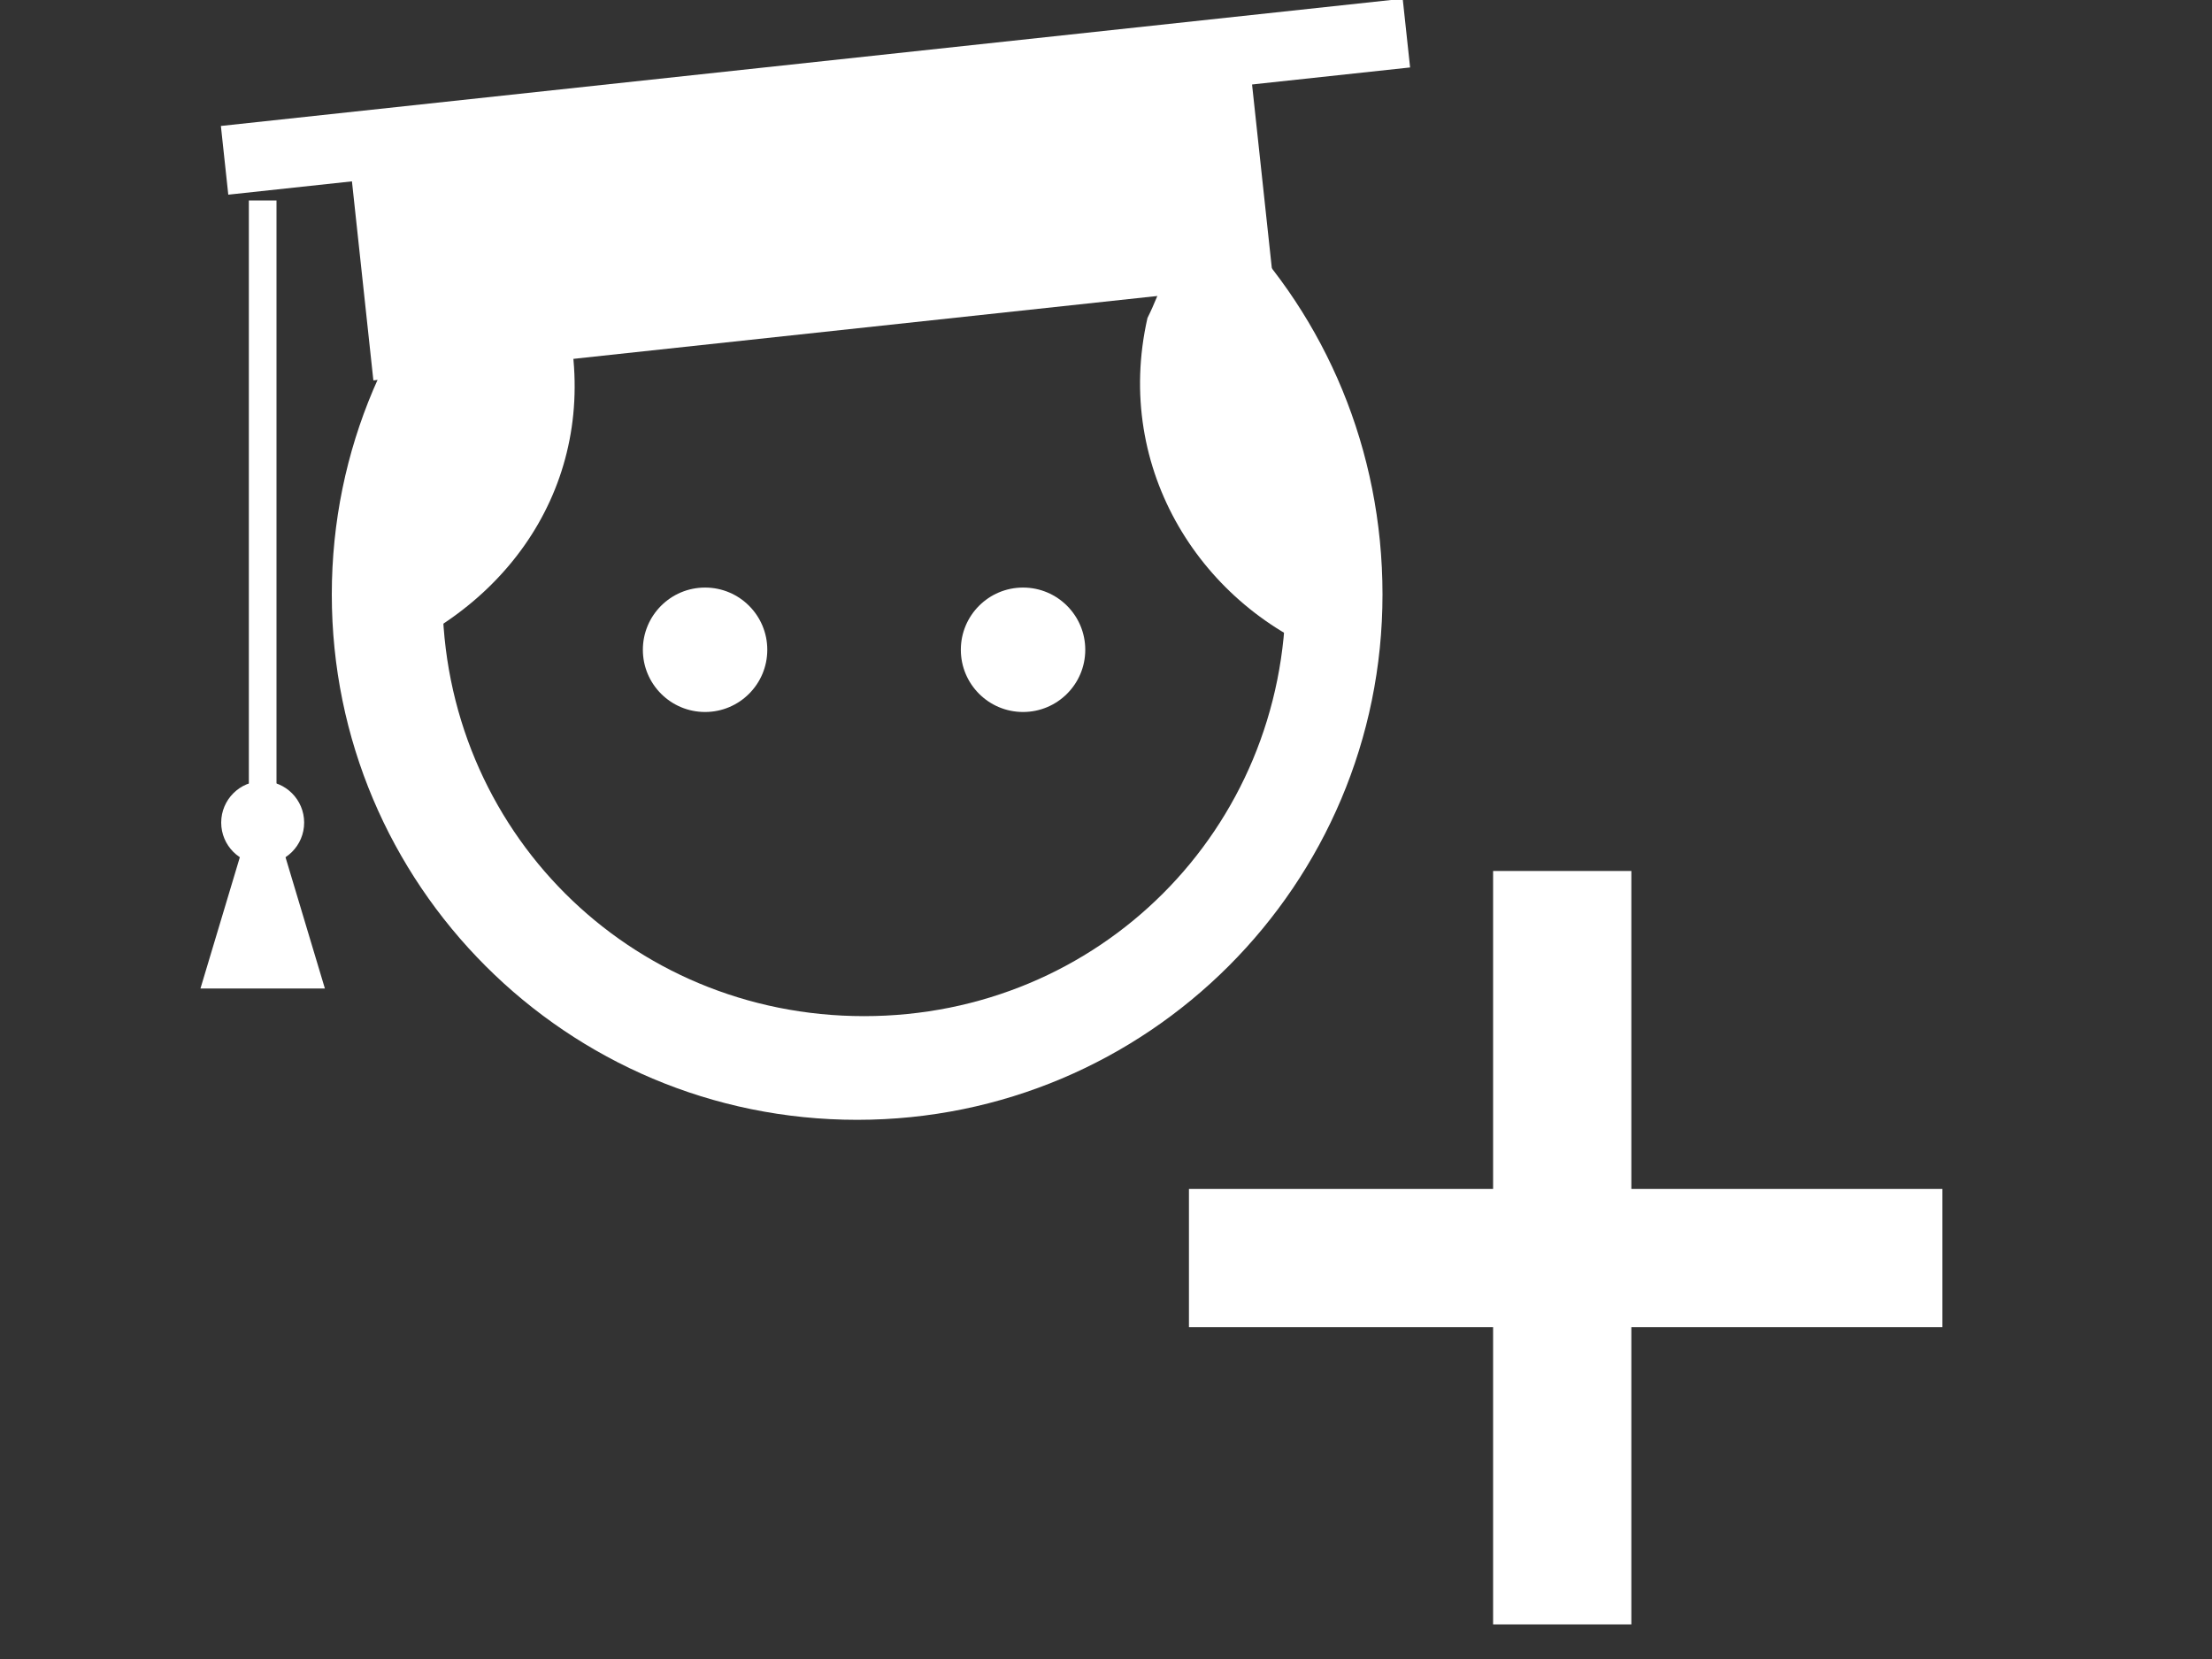 <?xml version="1.0" encoding="utf-8"?>
<!-- Generator: Adobe Illustrator 26.0.3, SVG Export Plug-In . SVG Version: 6.00 Build 0)  -->
<svg version="1.1" id="Layer_1" xmlns="http://www.w3.org/2000/svg" xmlns:xlink="http://www.w3.org/1999/xlink" x="0px" y="0px"
	 viewBox="0 0 32 24" style="enable-background:new 0 0 32 24;" xml:space="preserve">
<rect x="0" y="0" width="32" height="24" fill="#333333" stroke="none"/>
<style type="text/css">
	.st0{fill:#FFFFFF;}
</style>
<rect x="17.2" y="17.2" class="st0" width="10.9" height="2"/>
<rect x="21.6" y="12.6" class="st0" width="2" height="10.9"/>
<circle class="st0" cx="10.2" cy="9.4" r="0.9"/>
<circle class="st0" cx="3.8" cy="11.9" r="0.6"/>
<circle class="st0" cx="14.8" cy="9.4" r="0.9"/>
<g>
	<path class="st0" d="M12.5,2.5c3.3,0,6.1,2.7,6.1,6.1s-2.7,6.1-6.1,6.1S6.4,12,6.4,8.6S9,2.5,12.5,2.5 M12.5,1
		C8.2,1,4.8,4.4,4.8,8.6s3.4,7.6,7.6,7.6S20,12.8,20,8.6S16.7,1,12.5,1L12.5,1z"/>
</g>
<path class="st0" d="M5.5,9.5c2-0.8,3.2-2.7,2.7-4.9c-0.1-0.4-0.2-0.7-0.5-1C6.2,4.9,5.2,7.1,5.5,9.5z"/>
<path class="st0" d="M17.1,3.5c-0.2,0.3-0.3,0.7-0.5,1.1c-0.5,2.2,0.8,4.2,2.7,4.9C19.7,7.1,18.7,4.9,17.1,3.5z"/>
<rect x="5.2" y="1.7" transform="matrix(0.994 -0.107 0.107 0.994 -0.281 1.288)" class="st0" width="13.1" height="3.1"/>
<rect x="3.2" y="0.9" transform="matrix(0.994 -0.107 0.107 0.994 -8.163744e-02 1.27)" class="st0" width="17.2" height="1"/>
<g>
	<line class="st0" x1="3.8" y1="2.9" x2="3.8" y2="11.9"/>
	<rect x="3.6" y="2.9" class="st0" width="0.4" height="9"/>
</g>
<polygon class="st0" points="3.8,11.3 2.9,14.3 4.7,14.3 "/>
</svg>

